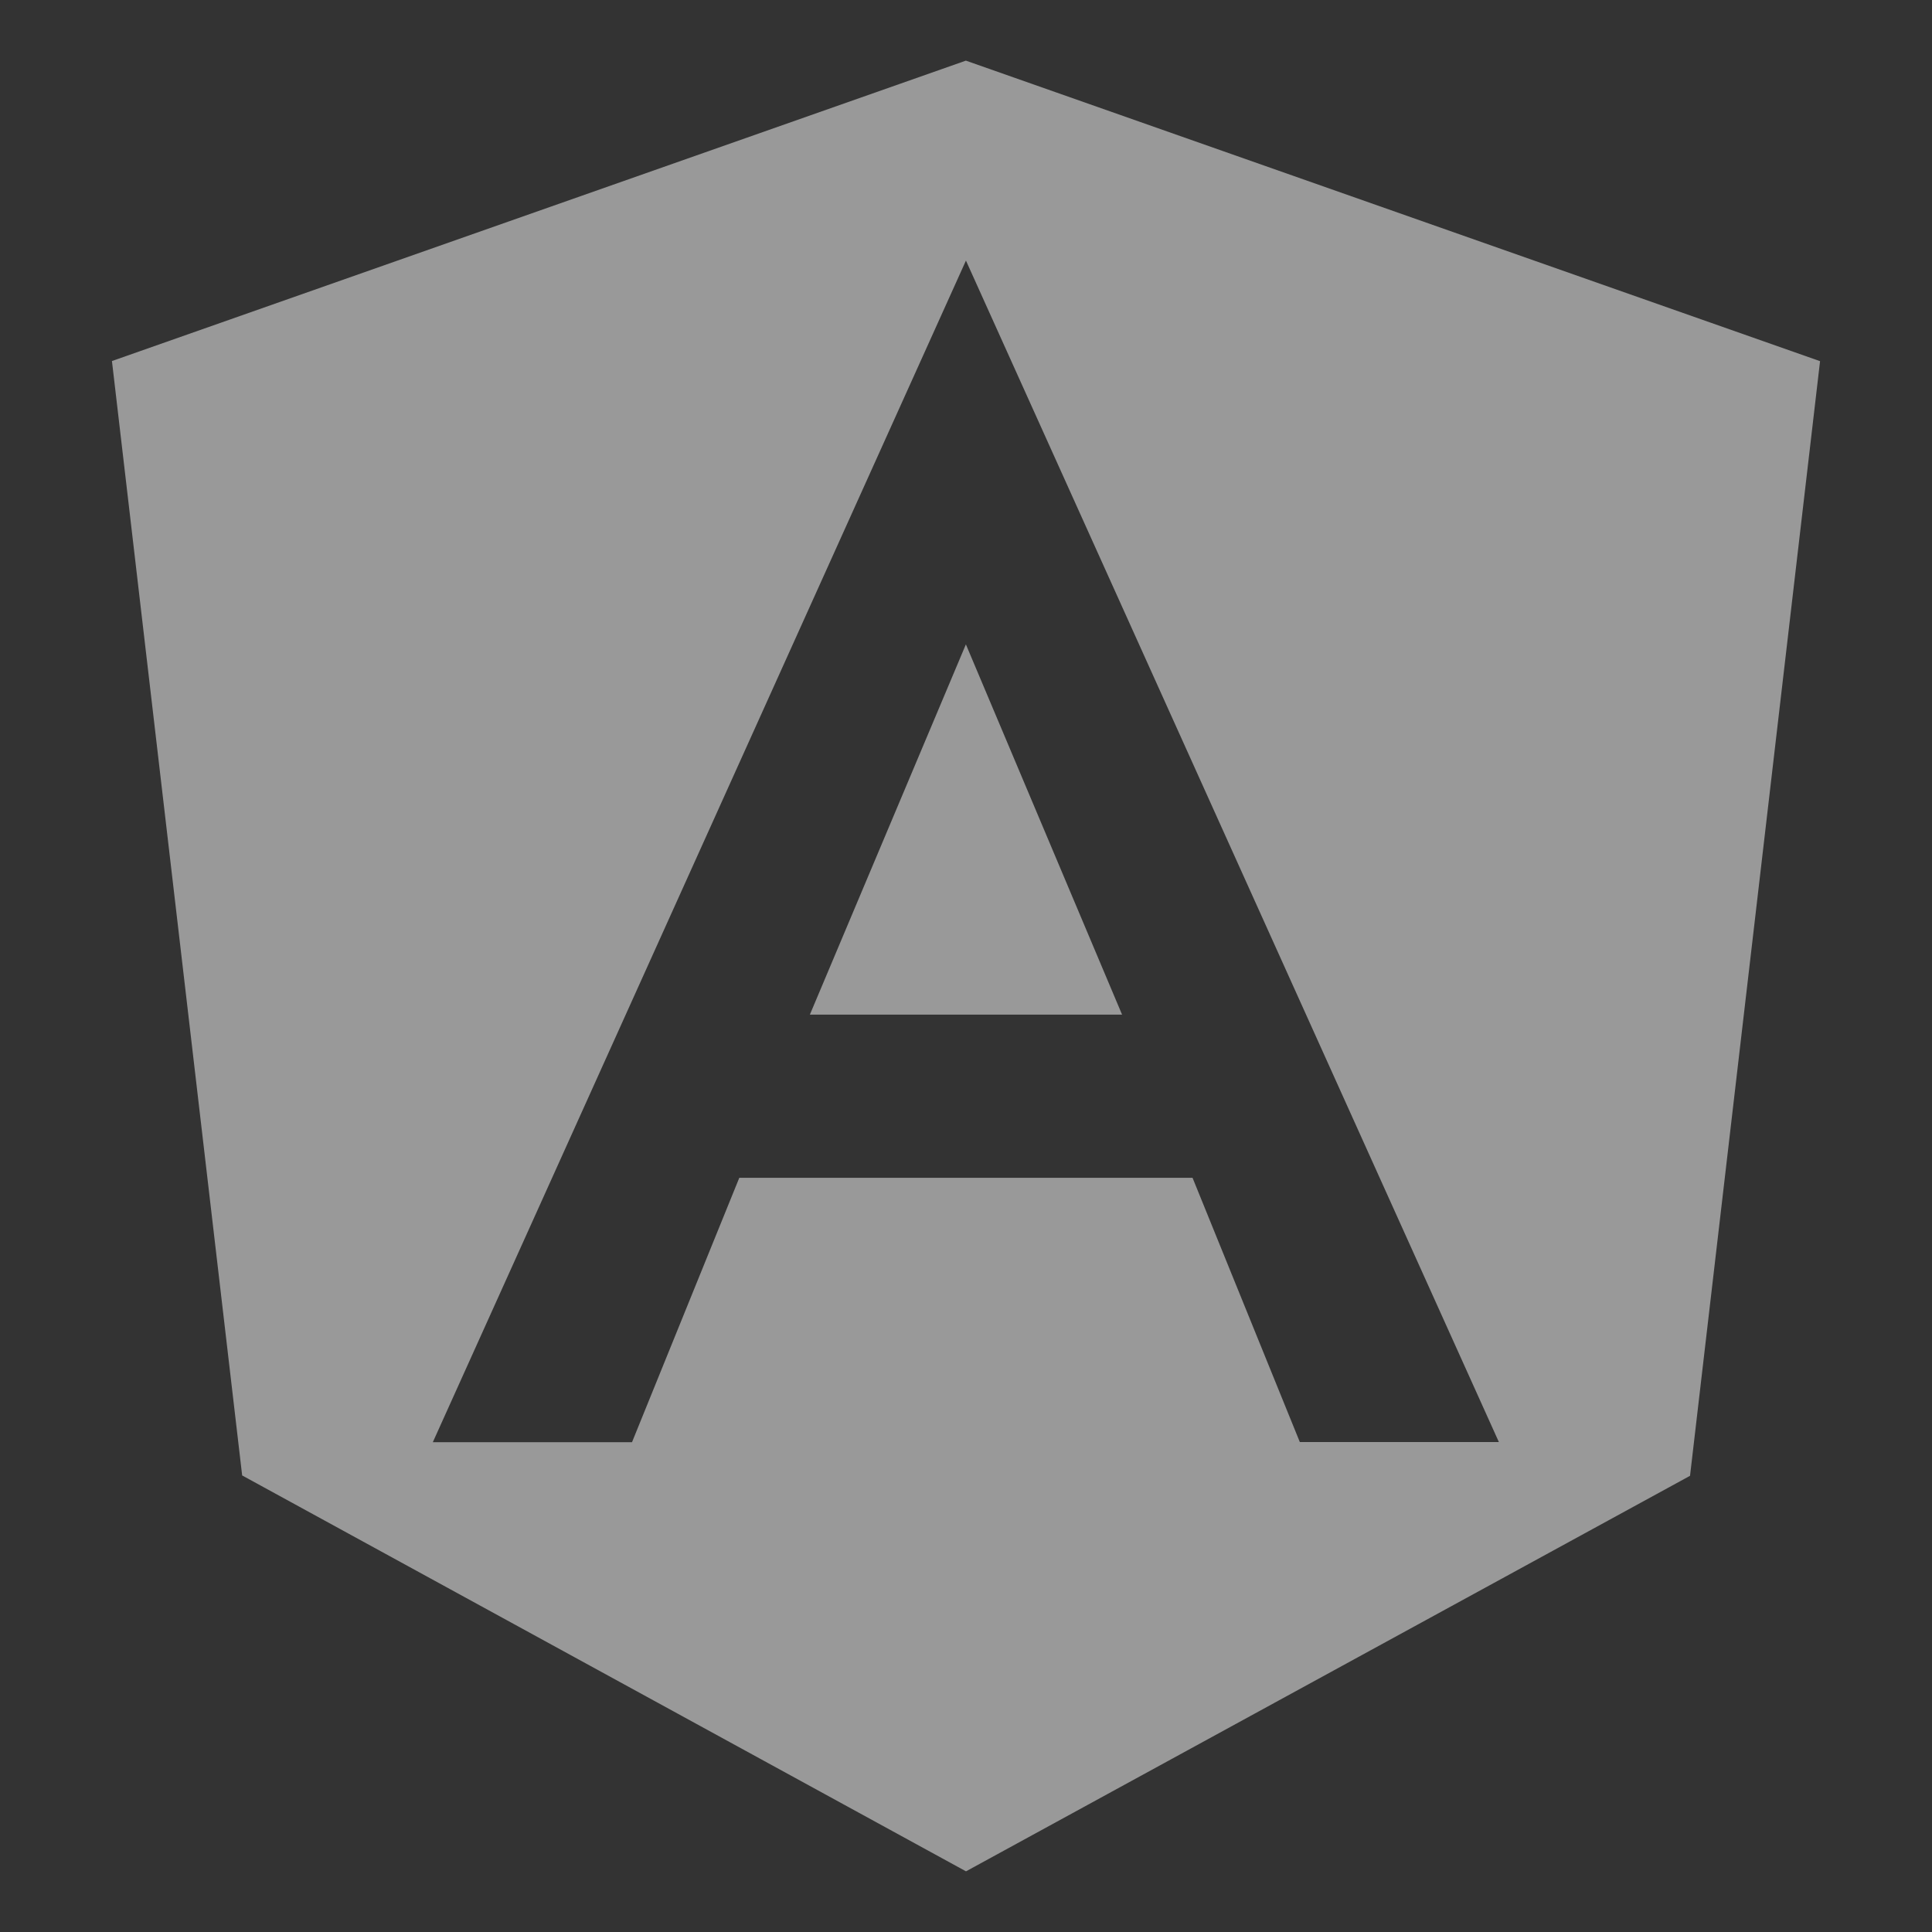 <svg width="70" height="70" viewBox="0 0 70 70" fill="none" xmlns="http://www.w3.org/2000/svg">
<rect x="0" y="0" width="70" height="70" fill="#333333" stroke="none"/>
<path d="M54.307 52.248H47.095L43.208 42.674H26.786L22.899 52.253H15.682L34.998 9.441L54.307 52.248ZM34.998 2.196L4.056 13.081L8.774 53.458L35 67.802L61.233 53.471L65.944 13.086L34.998 2.198V2.196ZM29.343 36.763H40.655L34.996 23.347L29.343 36.763Z" fill="white" fill-opacity="0.5"/>
</svg>
